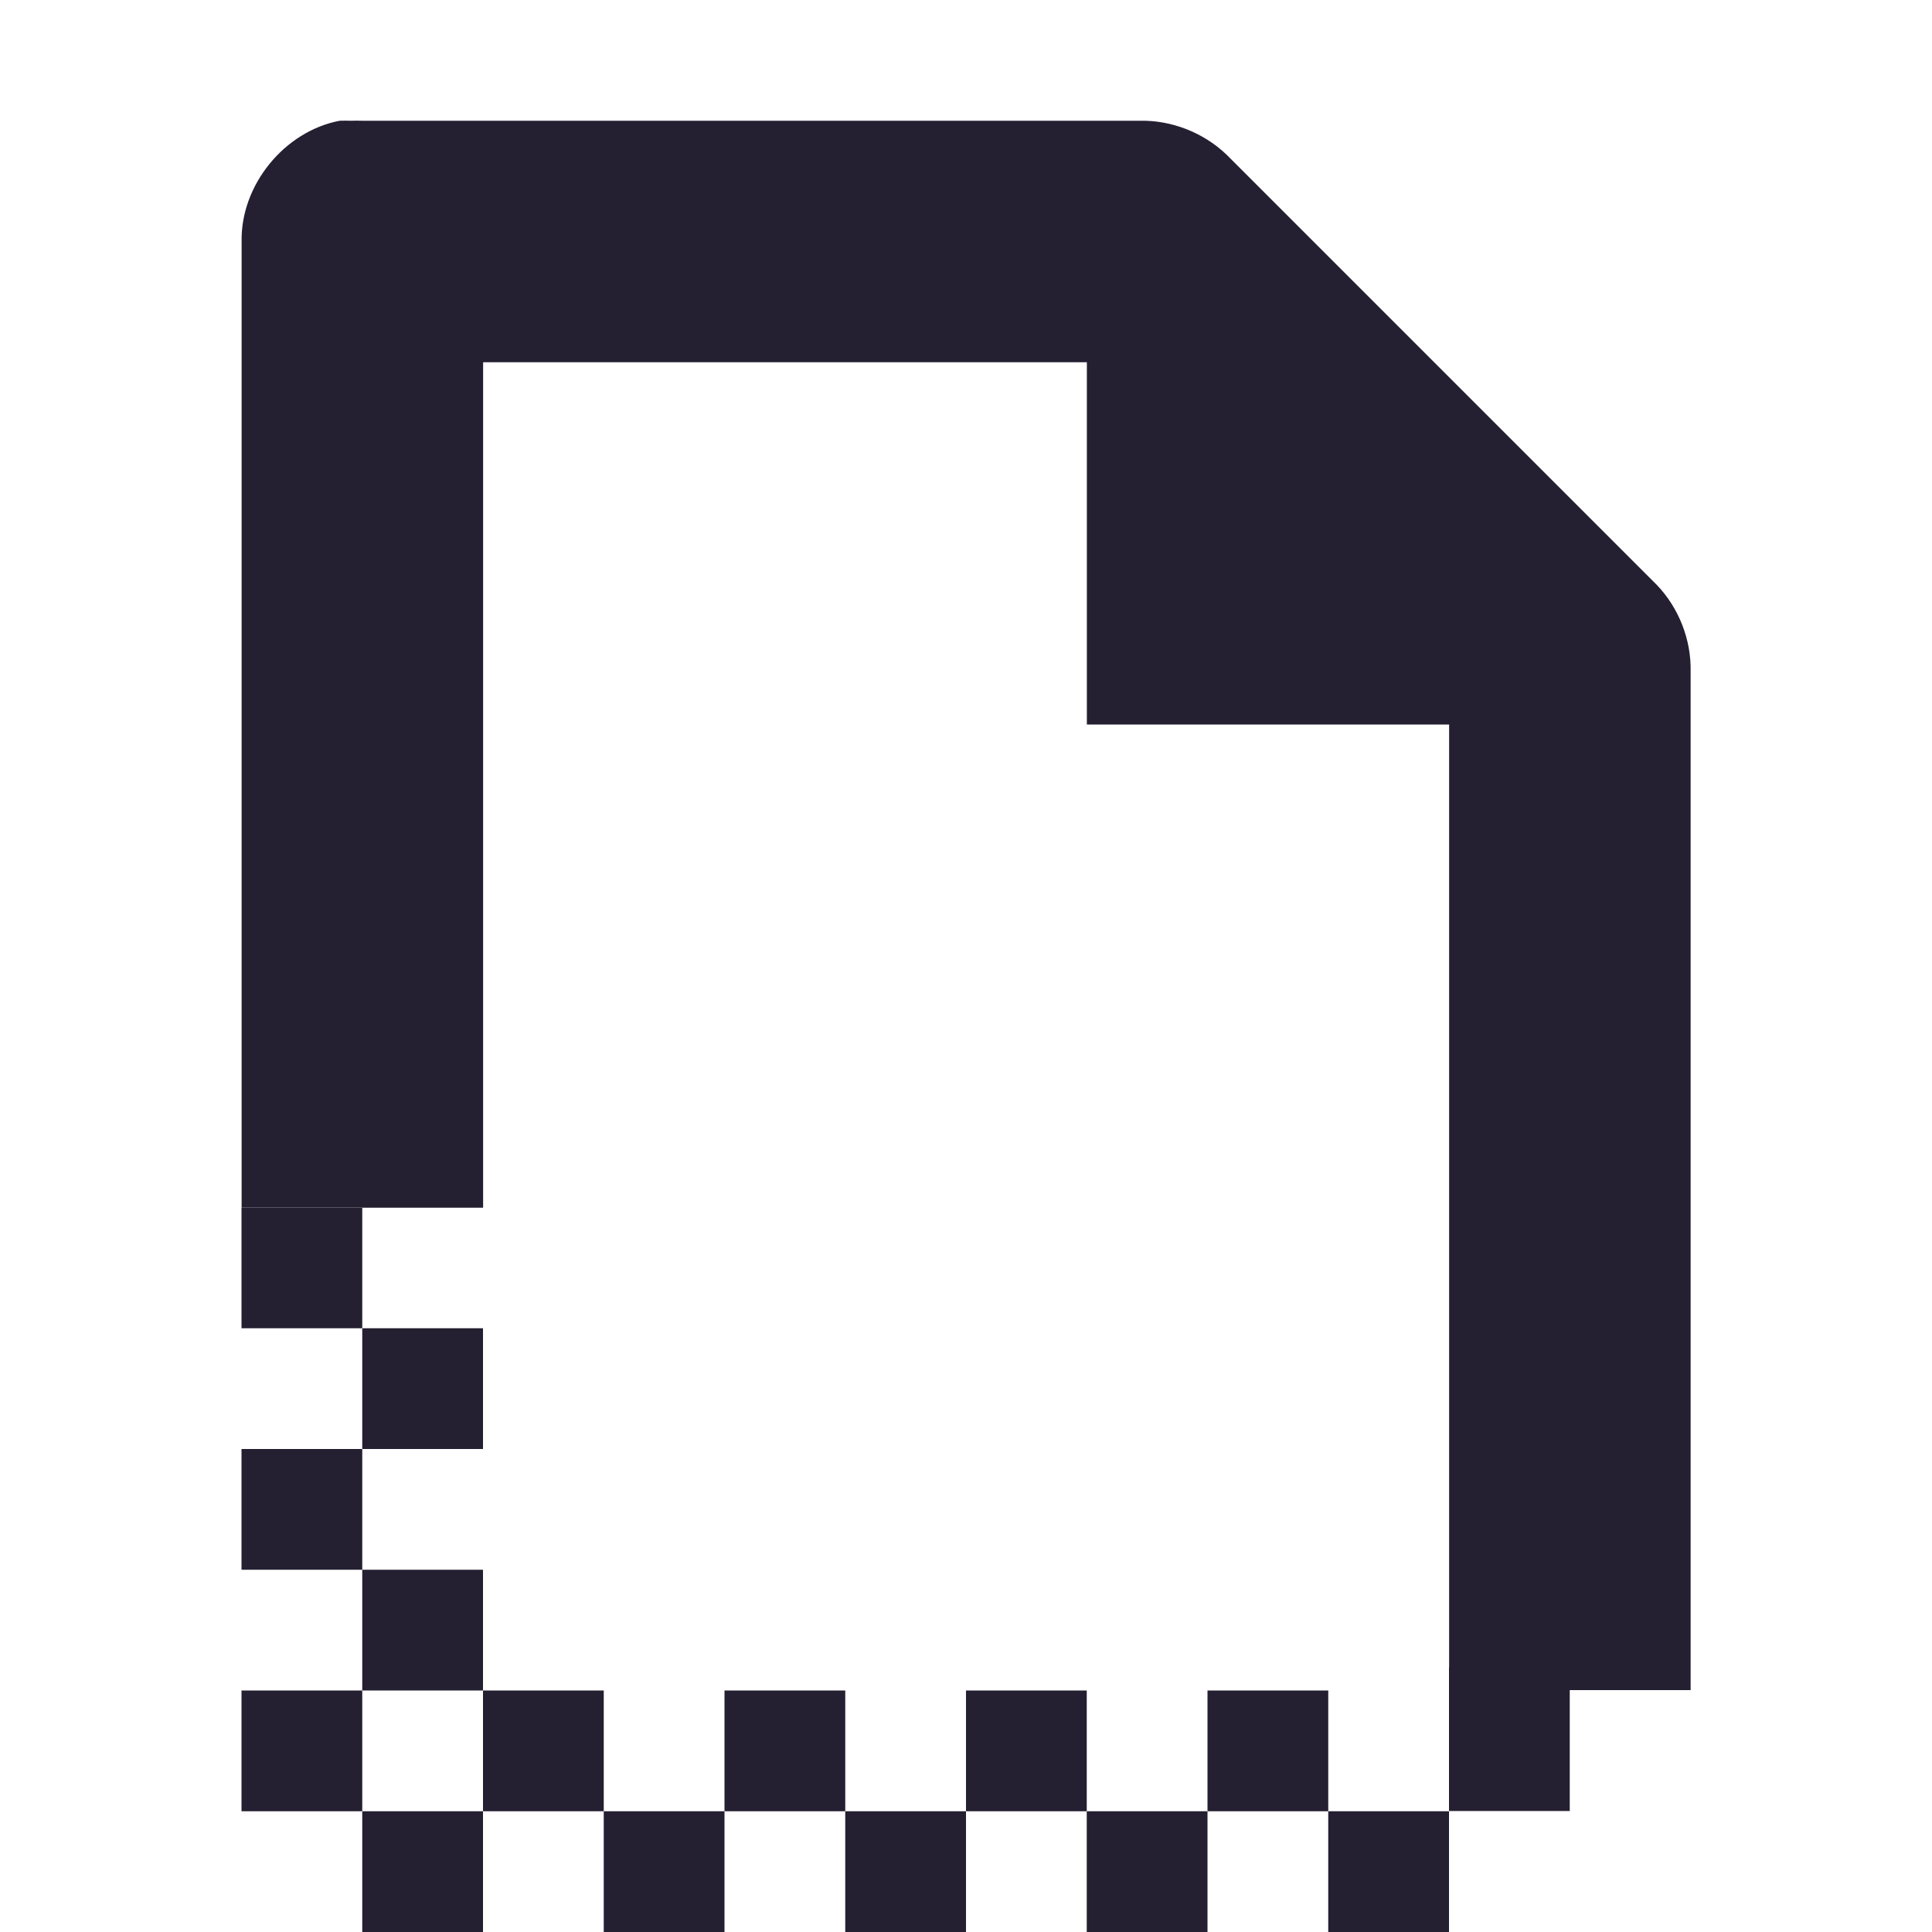 <svg xmlns="http://www.w3.org/2000/svg" width="16" height="16" version="1.1">
 <title id="title9167">
  Gnome Symbolic Icon Theme
 </title>
 <g id="layer13" transform="translate(-561,-195)">
  <rect width="1" height="1" x="564" y="204" style="fill:#241f31;fill-rule:evenodd"/>
  <rect width="1" height="1" x="563" y="205" style="fill:#241f31;fill-rule:evenodd"/>
  <rect width="1" height="1" x="564" y="206" style="fill:#241f31;fill-rule:evenodd"/>
  <rect width="1" height="1" x="563" y="207" style="fill:#241f31;fill-rule:evenodd"/>
  <rect width="1" height="1" x="564" y="208" style="fill:#241f31;fill-rule:evenodd"/>
  <rect width="1" height="1" x="563" y="209" style="fill:#241f31;fill-rule:evenodd"/>
  <rect width="1" height="1" x="565" y="209" style="fill:#241f31;fill-rule:evenodd"/>
  <rect width="1" height="1" x="567" y="209" style="fill:#241f31;fill-rule:evenodd"/>
  <rect width="1" height="1" x="569" y="209" style="fill:#241f31;fill-rule:evenodd"/>
  <rect width="1" height="1" x="571" y="209" style="fill:#241f31;fill-rule:evenodd"/>
  <path d="m 563.813,196 c -0.458,0.087 -0.821,0.533 -0.812,1 l 0,8 2,0 0,-7 5,0 0,3 3,0 0,7.997 2,0 0,-8.435 c 0.006,-0.264 -0.098,-0.529 -0.281,-0.719 l -3.562,-3.562 C 570.967,196.098 570.702,195.994 570.438,196 l -6.438,0 c -0.031,-0.001 -0.062,-0.001 -0.094,0 -0.031,-0.001 -0.062,-0.001 -0.094,0 z" style="fill:#241f31"/>
  <rect width="1" height="1" x="564" y="210" style="fill:#241f31;fill-rule:evenodd"/>
  <rect width="1" height="1" x="566" y="210" style="fill:#241f31;fill-rule:evenodd"/>
  <rect width="1" height="1" x="568" y="210" style="fill:#241f31;fill-rule:evenodd"/>
  <rect width="1" height="1" x="570" y="210" style="fill:#241f31;fill-rule:evenodd"/>
  <rect width="1" height="1" x="572" y="210" style="fill:#241f31;fill-rule:evenodd"/>
  <rect width="1" height="1.188" x="573" y="208.81" style="fill:#241f31;fill-rule:evenodd"/>
 </g>
</svg>
